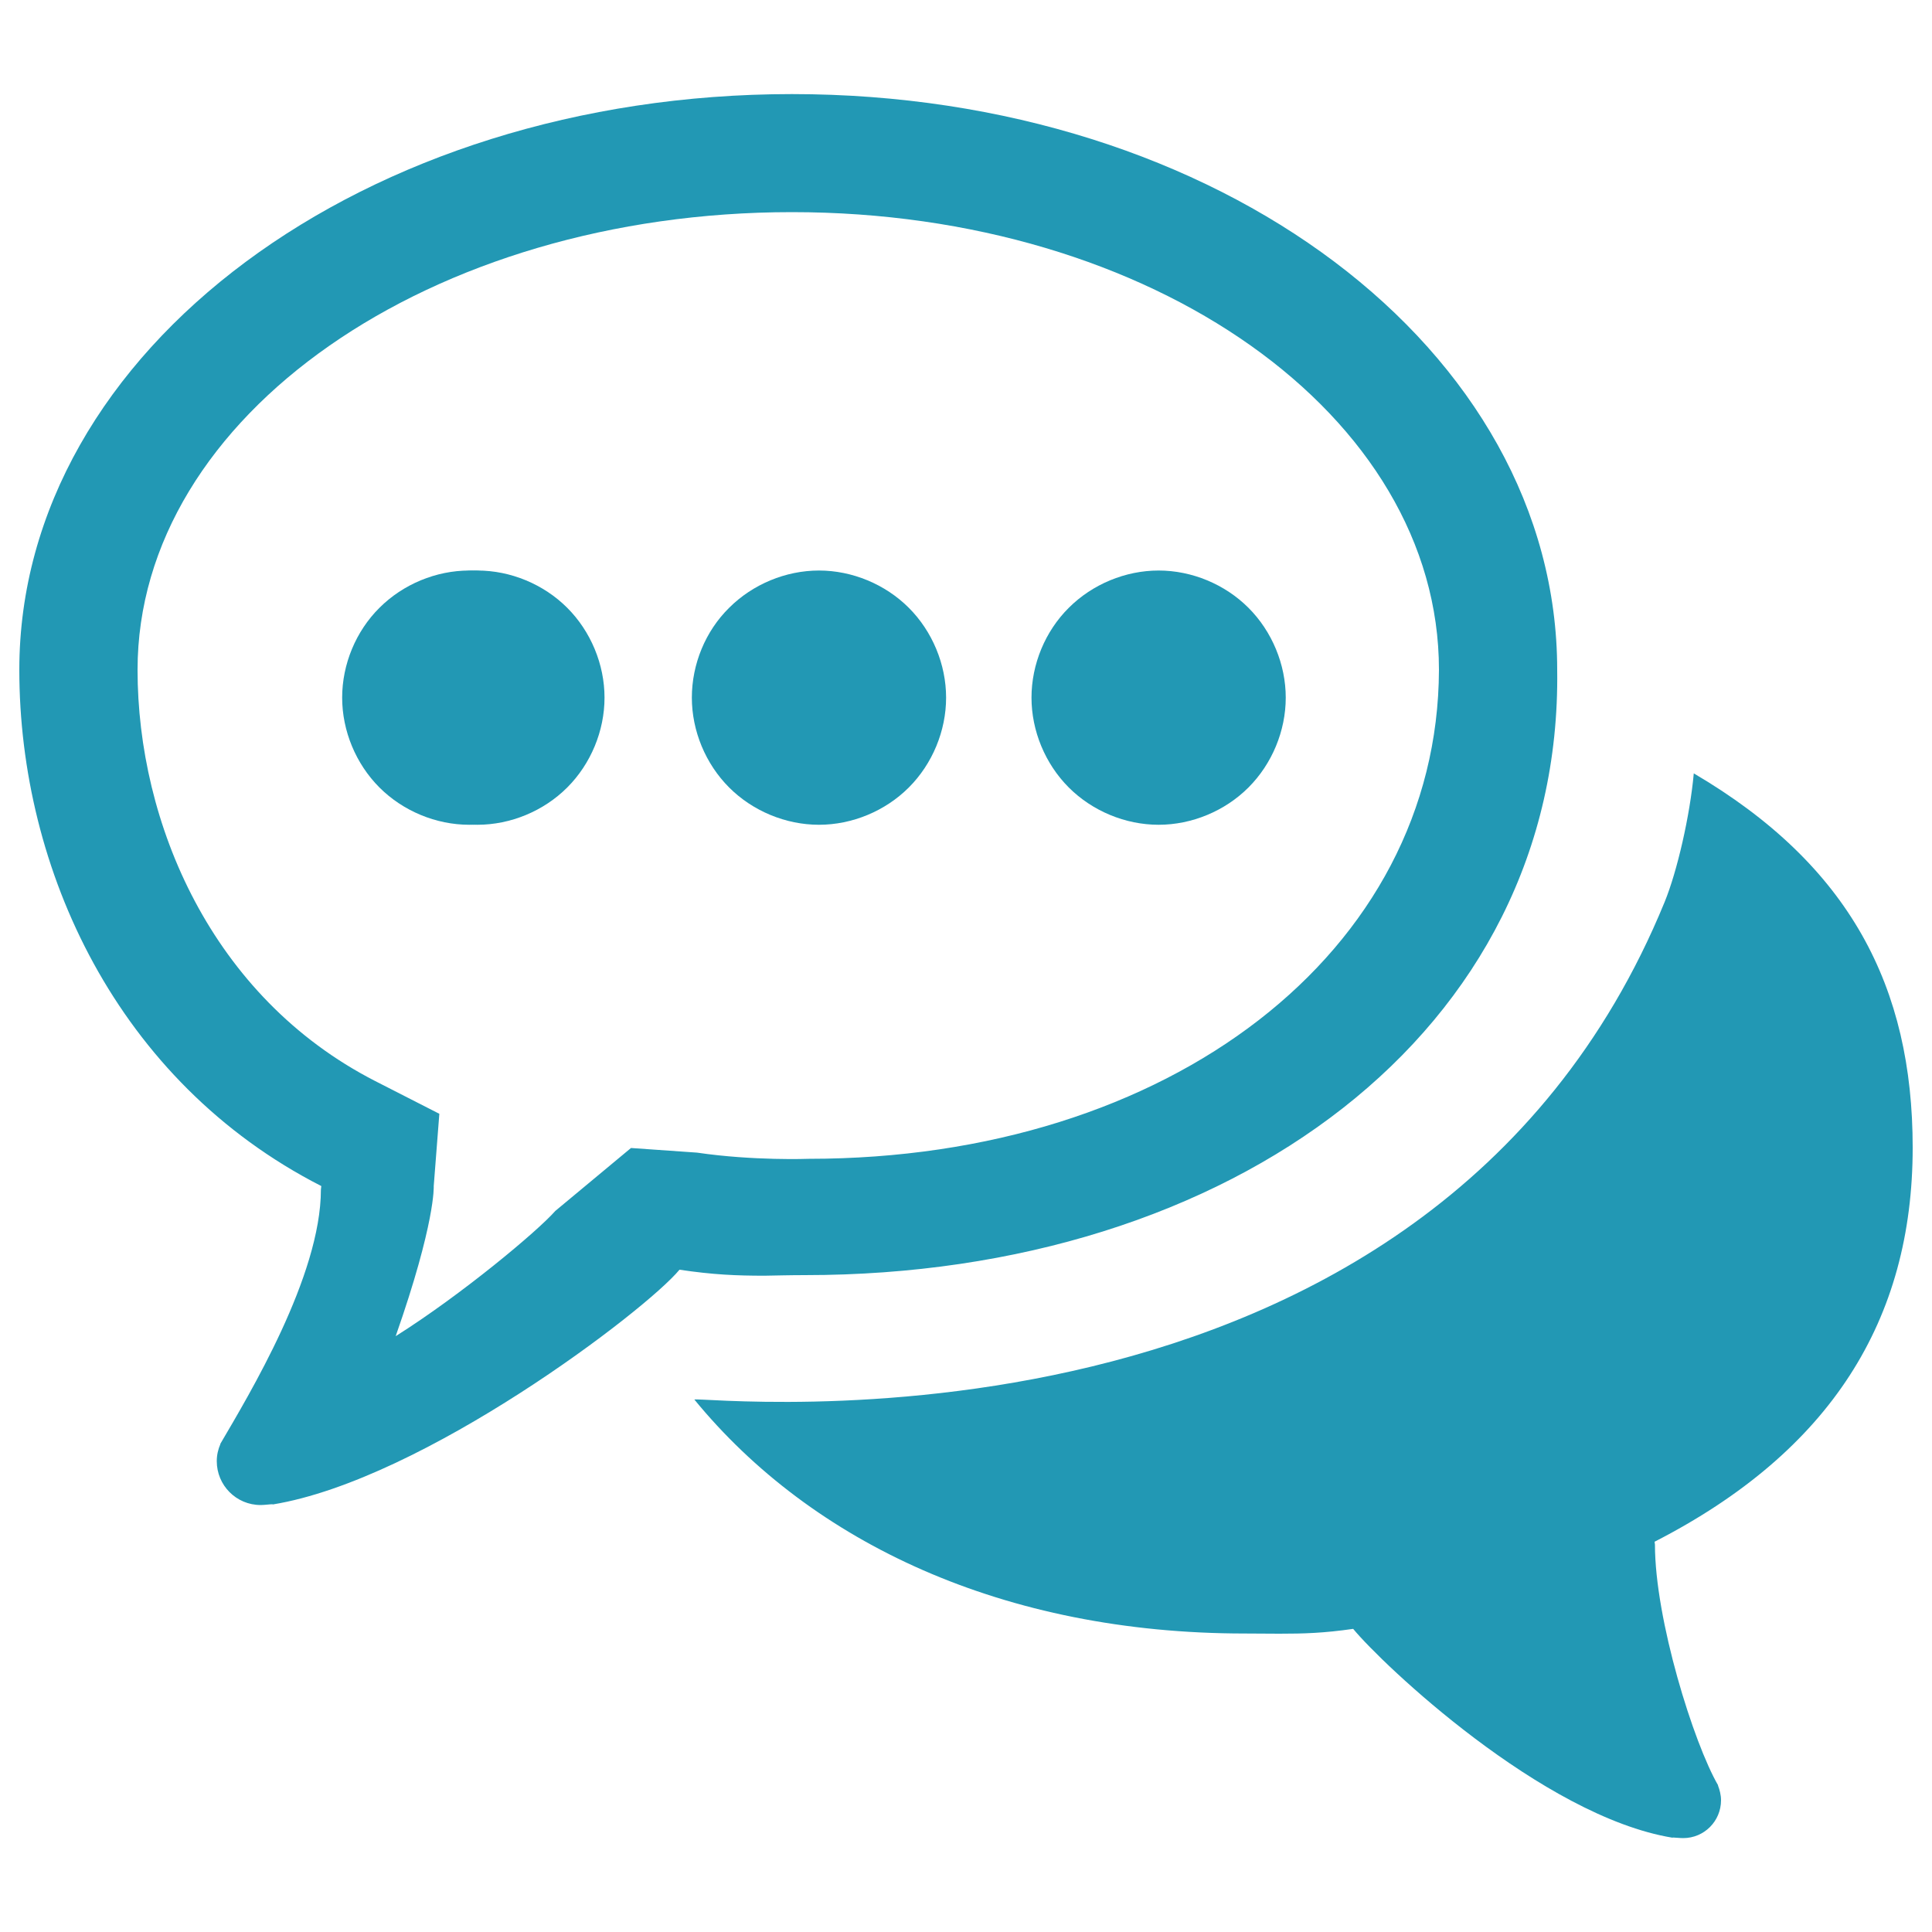 <?xml version="1.0" encoding="utf-8"?>
<!-- Svg Vector Icons : http://www.onlinewebfonts.com/icon -->
<!DOCTYPE svg PUBLIC "-//W3C//DTD SVG 1.1//EN" "http://www.w3.org/Graphics/SVG/1.1/DTD/svg11.dtd">
<svg version="1.1" xmlns="http://www.w3.org/2000/svg" xmlns:xlink="http://www.w3.org/1999/xlink" x="0px" y="0px" viewBox="0 0 1000 1000" enable-background="new 0 0 1000 1000" xml:space="preserve">
  <g>
    <path fill="#2298B4" d="M416.6,660c220.8,0,392-126.1,389.4-313.3c0-165.7-175.2-298-396.1-298C189.1,48.7,10,181,10,346.7c0,103.2,50.6,213.2,156.3,267.2c0,0.7-0.2,1.1-0.2,1.8c0,44.8-37.3,106.4-52.1,131.7h0.1c-1.2,2.7-1.9,5.7-1.9,8.9c0,12.5,10.1,22.7,22.7,22.7c1.9,0,4.8-0.4,5.9-0.4c0.3,0,0.4,0,0.4,0.1c78.1-12.8,193.4-100.7,210.5-121.5c17.5,2.6,29.4,3.1,44.1,3.1C402.1,660.2,408.8,660,416.6,660L416.6,660z M326.6,594.2l-39.2,32.6c-9.1,10.4-48.6,43.4-82.6,64.8c20.7-59,19.7-77.7,19.7-77.7l2.9-37.4l-33.3-17C109.3,516,71.2,425.8,71.2,346.7c0-131.6,152-236.9,338.7-236.9c186.7,0,334.9,105.2,334.9,236.9c-0.5,146-139.5,253.1-326.2,253.1c0,0-28.5,1.1-57.8-3.2L326.6,594.2L326.6,594.2z M990,594c0-83-32.4-146.2-113.3-193.7c-2,22-8.6,50.7-15.1,66.6c-122.8,299.6-500,255.5-502.2,257.5c60.8,74.2,160.2,121.1,284.9,121.1c6.8,0,12.5,0.1,17.9,0.1c12.7,0,22.9-0.3,38.2-2.5c14.8,18,97.8,97,165.3,108.1c0-0.1,0.1-0.1,0.3-0.1c0.9,0,3.5,0.3,5.2,0.3c10.9,0,19.6-8.8,19.6-19.6c0-2.7-0.7-5.4-1.6-7.7h0.1c-12.7-21.9-32.7-85.9-32.7-124.6c0-0.6-0.2-1-0.2-1.5C947.7,751.2,990,683.1,990,594L990,594z"/>
    <path fill="#2298B4" d="M181.3,361.1c0,17.2,7.1,34.3,19.3,46.5c12.2,12.2,29.3,19.3,46.5,19.3c17.2,0,34.3-7.1,46.5-19.3c12.2-12.2,19.3-29.3,19.3-46.5c0-17.2-7.1-34.3-19.3-46.5c-12.2-12.2-29.3-19.3-46.5-19.3c-17.2,0-34.3,7.1-46.5,19.3C188.4,326.7,181.3,343.8,181.3,361.1L181.3,361.1z"/>
    <path fill="#2298B4" d="M533.9,361.1c0,17.2,7.1,34.3,19.3,46.5c12.2,12.2,29.3,19.3,46.5,19.3c17.2,0,34.3-7.1,46.5-19.3c12.2-12.2,19.3-29.3,19.3-46.5c0-17.2-7.1-34.3-19.3-46.5c-12.2-12.2-29.3-19.3-46.5-19.3s-34.3,7.1-46.5,19.3C541,326.7,533.9,343.8,533.9,361.1L533.9,361.1z"/>
    <path fill="#2298B4" d="M358.1,361.1c0,17.2,7.1,34.3,19.3,46.5c12.2,12.2,29.3,19.3,46.5,19.3c17.2,0,34.3-7.1,46.5-19.3c12.2-12.2,19.3-29.3,19.3-46.5c0-17.2-7.1-34.3-19.3-46.5c-12.2-12.2-29.3-19.3-46.5-19.3c-17.2,0-34.3,7.1-46.5,19.3C365.1,326.7,358.1,343.8,358.1,361.1L358.1,361.1z"/>
    <path fill="#2298B4" d="M177.1,361.1c0,17.2,7.1,34.3,19.3,46.5c12.2,12.2,29.3,19.3,46.5,19.3c17.2,0,34.3-7.1,46.5-19.3c12.2-12.2,19.3-29.3,19.3-46.5c0-17.2-7.1-34.3-19.3-46.5c-12.2-12.2-29.3-19.3-46.5-19.3c-17.2,0-34.3,7.1-46.5,19.3C184.2,326.7,177.1,343.8,177.1,361.1L177.1,361.1z"/>
  </g>
</svg>